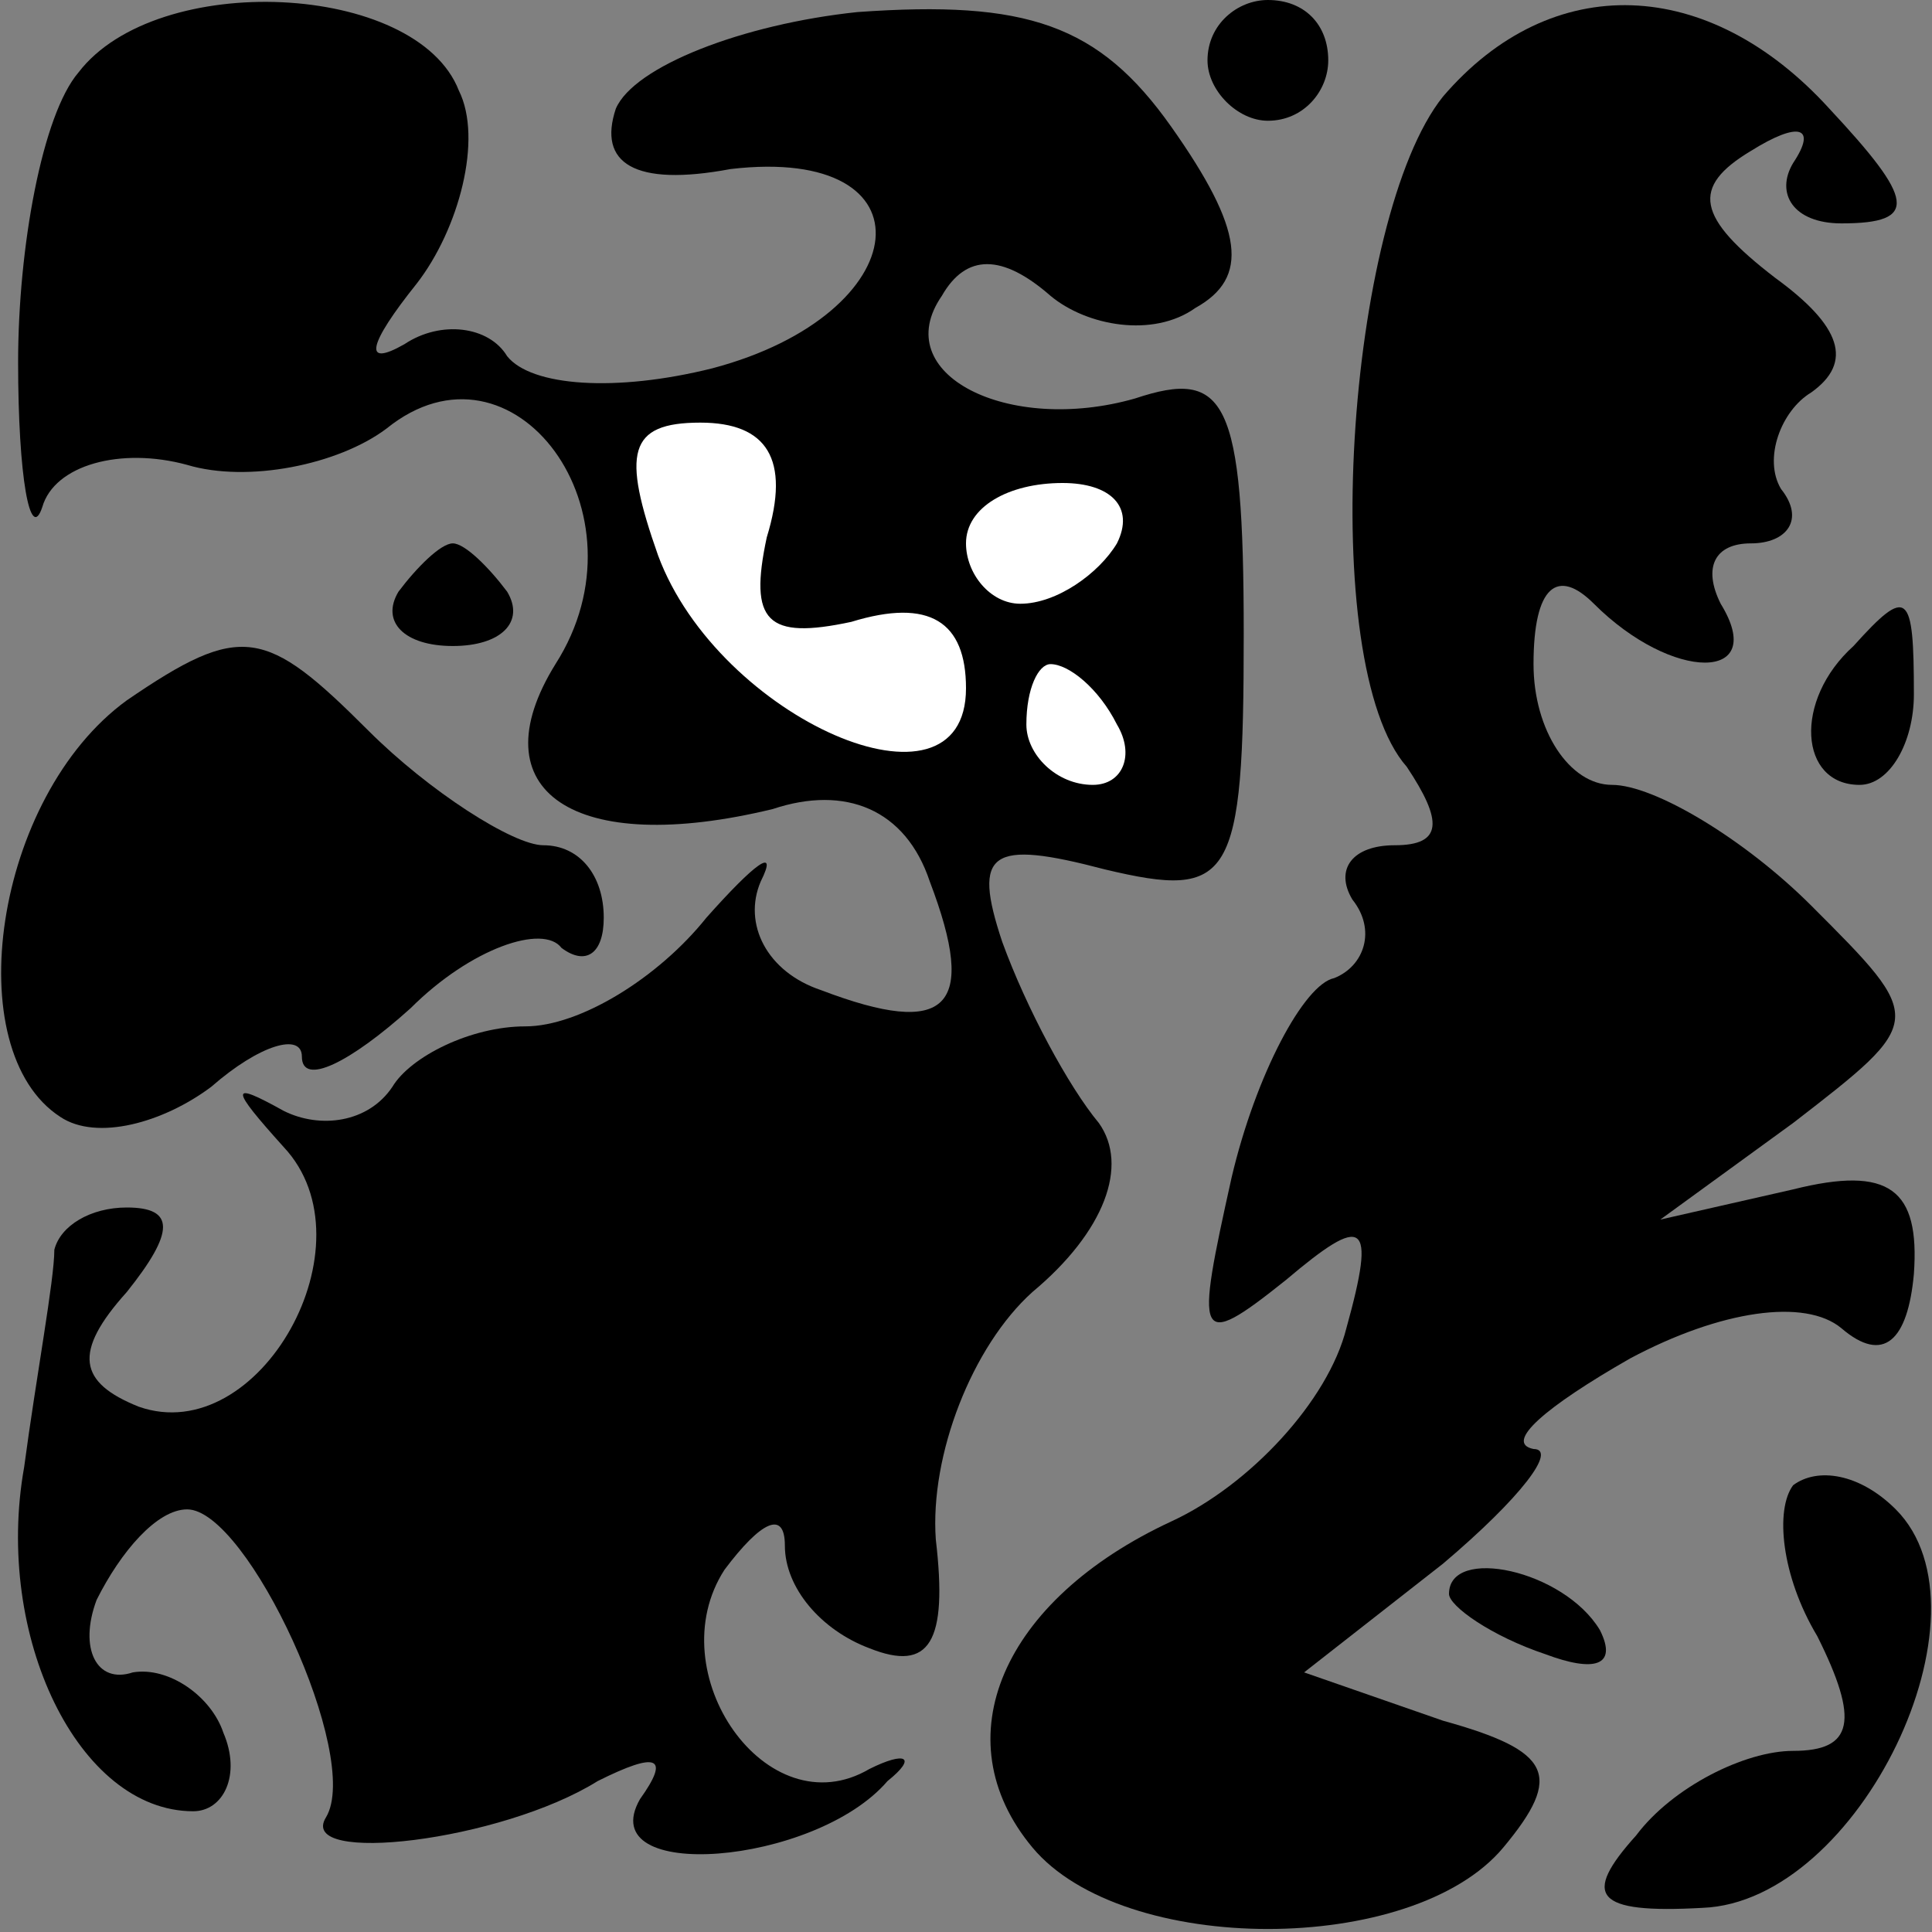 <?xml version="1.0" standalone="no"?>
<!DOCTYPE svg PUBLIC "-//W3C//DTD SVG 20010904//EN"
 "http://www.w3.org/TR/2001/REC-SVG-20010904/DTD/svg10.dtd">
<svg version="1.0" xmlns="http://www.w3.org/2000/svg"
 width="32pt" height="32pt" viewBox="0 0 32 32"
 preserveAspectRatio="xMidYMid meet">
<rect x="0" y="0" width="32" height="32" fill="#808080" stroke="none"/>
<g transform="translate(0,32) scale(0.1,-0.1)"
fill="#000000" stroke="none">
<path fill="#000000" stroke="none" d="M13 308 c-6 -7 -10 -29 -10 -48 0 -19
2 -30 4 -24 2 7 13 10 24 7 10 -3 25 0 33 6 21 17 44 -14 28 -39 -13 -21 3
-32 36 -24 12 4 22 0 26 -12 8 -21 3 -26 -18 -18 -9 3 -13 11 -10 18 3 6 -1 3
-9 -6 -8 -10 -21 -18 -30 -18 -9 0 -19 -5 -22 -10 -4 -6 -12 -7 -18 -4 -9 5
-9 4 0 -6 15 -16 -4 -50 -24 -43 -10 4 -11 9 -2 19 8 10 8 14 0 14 -6 0 -11
-3 -12 -7 0 -5 -3 -21 -5 -36 -5 -28 9 -57 28 -57 5 0 8 6 5 13 -2 6 -9 11
-15 10 -6 -2 -9 4 -6 12 4 8 10 15 15 15 10 0 29 -41 23 -51 -5 -8 29 -4 45 6
10 5 12 4 7 -3 -8 -14 29 -11 41 3 5 4 3 5 -3 2 -17 -10 -35 16 -24 33 6 8 10
10 10 4 0 -7 6 -14 14 -17 10 -4 13 1 11 18 -1 14 6 32 16 41 12 10 16 21 11
28 -5 6 -12 19 -16 30 -5 15 -2 17 17 12 21 -5 23 -2 23 39 0 39 -3 44 -18 39
-21 -6 -41 4 -32 17 4 7 10 7 18 0 6 -5 17 -7 24 -2 9 5 8 13 -4 30 -12 17
-24 21 -52 19 -19 -2 -37 -9 -40 -16 -3 -9 3 -13 19 -10 34 4 31 -24 -3 -33
-16 -4 -30 -3 -34 2 -3 5 -11 6 -17 2 -7 -4 -6 0 2 10 7 9 11 24 7 32 -7 18
-50 20 -63 3z"/>
<path fill="#ffffff" stroke="none" d="M127 231 c-3 -14 0 -17 14 -14 13 4 19
0 19 -11 0 -23 -41 -5 -51 22 -6 17 -5 22 7 22 11 0 15 -6 11 -19z"/>
<path fill="#ffffff" stroke="none" d="M185 230 c-3 -5 -10 -10 -16 -10 -5 0
-9 5 -9 10 0 6 7 10 16 10 8 0 12 -4 9 -10z"/>
<path fill="#ffffff" stroke="none" d="M185 200 c3 -5 1 -10 -4 -10 -6 0 -11
5 -11 10 0 6 2 10 4 10 3 0 8 -4 11 -10z"/>
<path fill="#000000" stroke="none" d="M200 310 c0 -5 5 -10 10 -10 6 0 10 5
10 10 0 6 -4 10 -10 10 -5 0 -10 -4 -10 -10z"/>
<path fill="#000000" stroke="none" d="M239 304 c-16 -20 -21 -94 -6 -111 6
-9 6 -13 -2 -13 -7 0 -10 -4 -7 -9 4 -5 2 -11 -3 -13 -5 -1 -13 -16 -17 -33
-6 -27 -6 -29 9 -17 13 11 15 10 10 -8 -3 -12 -16 -26 -29 -32 -28 -13 -38
-36 -23 -54 15 -18 63 -18 78 0 10 12 8 16 -10 21 l-23 8 23 18 c13 11 19 19
15 19 -5 1 2 7 16 15 15 8 29 10 35 5 7 -6 11 -2 12 9 1 14 -4 18 -20 14 l-22
-5 22 16 c22 17 22 17 3 36 -11 11 -26 20 -33 20 -7 0 -13 9 -13 20 0 13 4 16
10 10 13 -13 29 -13 21 0 -3 6 -1 10 5 10 6 0 9 4 5 9 -3 5 0 13 5 16 7 5 5
11 -6 19 -13 10 -14 15 -4 21 8 5 11 4 7 -2 -3 -5 0 -10 8 -10 13 0 12 4 -2
19 -20 22 -46 23 -64 2z"/>
<path fill="#000000" stroke="none" d="M66 222 c-3 -5 1 -9 9 -9 8 0 12 4 9 9
-3 4 -7 8 -9 8 -2 0 -6 -4 -9 -8z"/>
<path fill="#000000" stroke="none" d="M21 204 c-22 -16 -28 -58 -11 -69 6 -4
17 -1 25 5 8 7 15 9 15 5 0 -5 8 -1 18 8 10 10 22 14 25 10 4 -3 7 -1 7 5 0 7
-4 12 -10 12 -5 0 -19 9 -29 19 -17 17 -21 18 -40 5z"/>
<path fill="#000000" stroke="none" d="M307 213 c-10 -9 -9 -23 1 -23 5 0 9 7
9 15 0 17 -1 18 -10 8z"/>
<path fill="#000000" stroke="none" d="M297 74 c-3 -4 -2 -15 4 -25 7 -14 6
-19 -4 -19 -8 0 -20 -6 -26 -14 -9 -10 -7 -13 11 -12 26 1 49 49 32 66 -6 6
-13 7 -17 4z"/>
<path fill="#000000" stroke="none" d="M240 56 c0 -2 7 -7 16 -10 8 -3 12 -2
9 4 -6 10 -25 14 -25 6z"/>
</g>
</svg>
